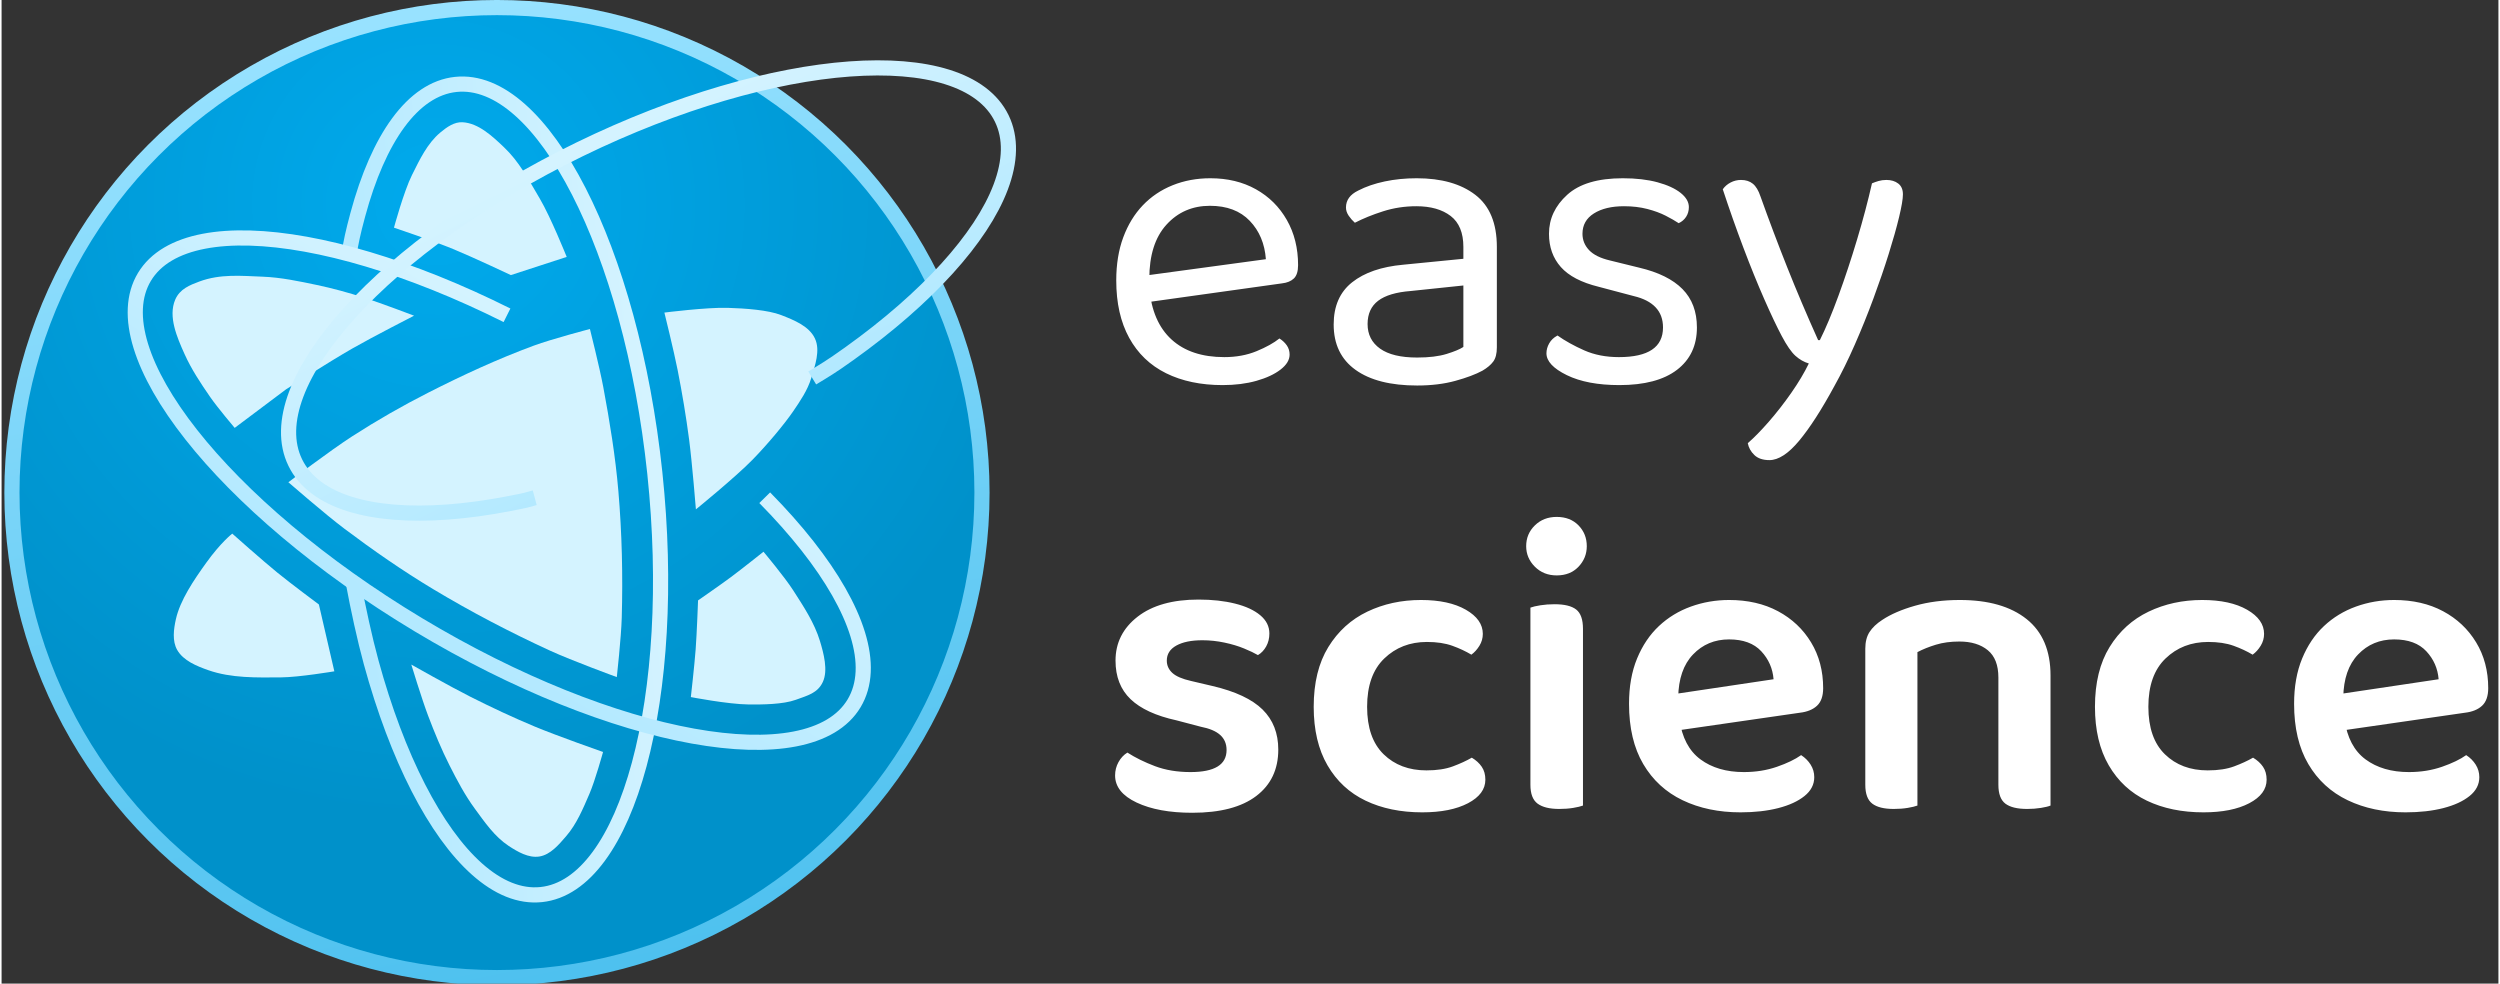 <?xml version="1.0" encoding="utf-8"?>
<svg viewBox="0 0 165 65" xmlns="http://www.w3.org/2000/svg" xmlns:bx="https://boxy-svg.com" height="48px" width="122px">
  <rect x="0" y="0" width="165" height="65" fill="#333333" stroke="none"/>
  <defs>
    <bx:grid x="0" y="0" width="190" height="80"/>
    <radialGradient id="gradient-2" gradientUnits="userSpaceOnUse" cx="152.286" cy="126.898" r="330" gradientTransform="matrix(0.638, -1.092, 1.097, 0.642, 52.656, 215.402)">
      <stop offset="0" style="stop-color: rgb(0, 170, 237);"/>
      <stop offset="1" style="stop-color: rgb(0, 145, 202);"/>
    </radialGradient>
    <linearGradient id="gradient-3" gradientUnits="userSpaceOnUse" x1="330" y1="0" x2="330" y2="660" gradientTransform="matrix(0.981, -0.195, 0.196, 0.983, -58.734, 67.666)">
      <stop offset="0" style="stop-color: rgb(152, 226, 255);"/>
      <stop offset="1" style="stop-color: rgb(78, 193, 239);"/>
    </linearGradient>
    <linearGradient gradientUnits="userSpaceOnUse" x1="356.811" y1="243.941" x2="356.811" y2="453.078" id="gradient-6" gradientTransform="matrix(1, 0, 0, 1, -27.933, -23.71)">
      <stop offset="0" style="stop-color: rgb(212, 243, 255);"/>
      <stop offset="1" style="stop-color: rgb(179, 233, 255);"/>
    </linearGradient>
    <linearGradient gradientUnits="userSpaceOnUse" x1="356.811" y1="246.112" x2="356.811" y2="457.677" id="gradient-7" gradientTransform="matrix(1, 0, 0, 1, -25.319, -25.515)">
      <stop offset="0" style="stop-color: rgb(212, 243, 255);"/>
      <stop offset="1" style="stop-color: rgb(179, 233, 255);"/>
    </linearGradient>
    <linearGradient gradientUnits="userSpaceOnUse" x1="356.811" y1="243.941" x2="356.811" y2="455.669" id="gradient-8" gradientTransform="matrix(1, 0, 0, 1, -25.81, -25.95)">
      <stop offset="0" style="stop-color: rgb(212, 243, 255);"/>
      <stop offset="1" style="stop-color: rgb(179, 233, 255);"/>
    </linearGradient>
  </defs>
  <g transform="matrix(0.342, 0, 0, 0.342, -0.391, 0.223)">
    <g transform="matrix(0.284, 0, 0, 0.284, 3.164, 1.671)">
      <title>Logo</title>
      <circle style="paint-order: fill; stroke-width: 10.312px; fill: url(&quot;#gradient-2&quot;); stroke: url(&quot;#gradient-3&quot;);" cx="329.929" cy="326.968" r="330">
        <title>Main circle</title>
      </circle>
      <g>
        <title>Inner elements</title>
        <path style="stroke-width: 10.312px; fill: rgb(212, 243, 255);" d="M 188.015 319.941 C 188.015 319.941 212.964 341.637 226.164 351.566 C 245.621 366.201 265.676 380.125 286.546 392.664 C 312.233 408.096 338.874 422.013 366.102 434.526 C 380.883 441.319 411.472 452.499 411.472 452.499 C 411.472 452.499 414.451 425.69 414.832 412.223 C 415.646 383.456 414.986 354.592 412.533 325.919 C 410.503 302.189 406.656 278.62 402.274 255.21 C 399.786 241.916 393.183 215.666 393.183 215.666 C 393.183 215.666 367.376 222.406 354.885 227.018 C 330.301 236.096 306.437 247.152 283.075 259.026 C 265.391 268.014 248.139 277.909 231.466 288.657 C 216.466 298.327 188.015 319.941 188.015 319.941 Z"/>
        <path style="stroke-width: 10.312px; fill: rgb(212, 243, 255);" d="M 186.454 256.699 C 186.454 256.699 216.116 237.767 231.375 229.022 C 245.185 221.108 273.54 206.608 273.54 206.608 C 273.54 206.608 250.811 197.946 239.23 194.255 C 228.775 190.923 218.216 187.989 207.499 185.738 C 195.271 183.169 182.932 180.535 170.446 180.067 C 156.058 179.528 141.766 178.027 127.38 183.387 C 120.969 185.776 114.101 188.426 110.996 195.751 C 106.113 207.271 112.26 221.326 117.386 232.74 C 121.999 243.013 128.35 252.575 134.778 261.884 C 139.87 269.258 151.486 282.944 151.486 282.944 L 186.454 256.699 Z"/>
        <path style="stroke-width: 10.312px; fill: rgb(212, 243, 255);" d="M 259.859 146.72 C 259.859 146.72 266.498 122.162 272.139 110.855 C 277.348 100.413 282.515 89.413 291.383 81.991 C 295.864 78.24 300.942 74.693 306.481 74.991 C 317.418 75.58 326.893 84.58 334.634 91.932 C 344.979 101.756 350.85 113.028 359.121 127.035 C 366.496 139.524 377.381 166.615 377.381 166.615 L 339.401 178.986 C 339.401 178.986 313.428 166.739 300.105 161.251 C 286.917 155.819 259.859 146.72 259.859 146.72 Z"/>
        <path style="stroke-width: 10.312px; fill: rgb(212, 243, 255);" d="M 443.844 204.494 C 443.844 204.494 450.25 230.407 452.838 243.495 C 455.94 259.184 458.579 274.974 460.658 290.83 C 462.729 306.62 465.287 338.38 465.287 338.38 C 465.287 338.38 491.866 316.805 503.812 304.599 C 513.851 294.342 525.594 280.285 531.497 271.623 C 536.238 264.666 541.295 257.268 543.759 249.075 C 546.335 240.509 550.068 230.277 546.293 222.167 C 542.351 213.699 532.028 209.593 523.348 206.21 C 514.486 202.756 499.187 201.638 486.948 201.269 C 472.546 200.835 443.844 204.494 443.844 204.494 Z"/>
        <path style="stroke-width: 10.312px; fill: rgb(212, 243, 255);" d="M 511.267 367.204 C 511.267 367.204 496.506 378.975 488.93 384.604 C 481.658 390.007 466.75 400.311 466.75 400.311 C 466.75 400.311 465.943 422.645 465.107 433.785 C 464.297 444.578 461.843 466.091 461.843 466.091 C 461.843 466.091 486.979 470.966 501.111 471.121 C 510.346 471.222 524.663 471.105 533.333 467.921 C 541.268 465.007 548.152 463.416 551.679 455.735 C 555.302 447.845 552.211 436.326 549.7 428.015 C 545.93 415.539 538.501 404.398 531.46 393.43 C 525.499 384.146 511.267 367.204 511.267 367.204 Z"/>
        <path style="stroke-width: 10.312px; fill: rgb(212, 243, 255);" d="M 402.106 503.462 C 402.106 503.462 396.792 522.817 392.818 531.997 C 388.483 542.011 384.184 552.426 377.056 560.687 C 372.057 566.481 366.33 573.369 358.772 574.569 C 351.455 575.731 343.959 571.357 337.778 567.272 C 328.314 561.017 321.612 551.222 314.901 542.076 C 308.167 532.899 302.806 522.752 297.671 512.593 C 292.147 501.666 287.464 490.313 283.122 478.864 C 278.782 467.418 271.651 443.978 271.651 443.978 C 271.651 443.978 298.227 459.015 311.86 465.876 C 326.206 473.096 340.757 479.944 355.579 486.127 C 370.854 492.499 402.106 503.462 402.106 503.462 Z"/>
        <path style="stroke-width: 10.312px; fill: rgb(212, 243, 255);" d="M 219.287 448.568 L 208.776 403.094 C 208.776 403.094 189.748 388.937 180.557 381.449 C 170.062 372.898 149.837 354.883 149.837 354.883 C 149.837 354.883 142.187 360.711 132.068 374.797 C 123.605 386.577 114.347 400.235 111.476 413.131 C 109.962 419.929 108.907 427.956 112.355 434.007 C 116.526 441.327 125.588 445.003 133.536 447.795 C 149.205 453.298 166.509 452.817 183.116 452.692 C 195.251 452.601 219.287 448.568 219.287 448.568 Z"/>
        <path d="M 607.989 324.859 C 607.989 332.237 606.051 339.44 602.361 346.397 C 598.672 353.354 593.23 360.064 586.222 366.457 C 579.214 372.85 570.64 378.925 560.684 384.61 C 550.729 390.296 539.393 395.591 526.861 400.426 C 514.33 405.262 500.604 409.636 485.868 413.477 C 471.132 417.318 455.386 420.626 438.817 423.33 C 422.248 426.034 401.365 428.296 383.334 429.72 M 161.554 409.284 C 152.614 406.773 147.672 405.262 135.141 400.426 C 122.61 395.591 111.274 390.296 101.319 384.61 C 91.363 378.925 82.788 372.85 75.78 366.457 C 68.772 360.064 63.33 353.354 59.64 346.397 C 55.951 339.44 54.013 332.237 54.013 324.859 C 54.013 317.482 55.951 310.279 59.64 303.322 C 63.33 296.365 68.772 289.654 75.78 283.261 C 82.788 276.869 91.363 270.794 101.319 265.108 C 111.274 259.423 122.61 254.127 135.141 249.292 C 147.672 244.458 161.399 240.084 176.135 236.243 C 190.871 232.402 206.616 229.093 223.185 226.389 C 239.754 223.686 257.147 221.586 275.178 220.162 C 293.209 218.739 311.879 217.991 331.001 217.991 C 350.123 217.991 368.792 218.739 386.824 220.162 C 404.855 221.586 422.248 223.685 438.817 226.389 C 455.386 229.093 471.132 232.402 485.868 236.243 C 500.604 240.084 514.33 244.458 526.861 249.292 C 539.393 254.127 550.729 259.423 560.684 265.108 C 570.64 270.794 579.214 276.869 586.222 283.261 C 593.23 289.654 598.672 296.365 602.361 303.322 C 606.051 310.279 607.989 317.482 607.989 324.859" style="stroke-width: 10.312px; fill: none; stroke: url(&quot;#gradient-8&quot;); transform-origin: 331.001px 324.859px;" transform="matrix(0.105, 0.995, -0.995, 0.105, -0, 0)"/>
        <path d="M 613.186 325.294 C 613.186 332.672 611.216 339.875 607.463 346.832 C 603.711 353.789 598.177 360.499 591.049 366.892 C 583.921 373.285 575.201 379.36 565.077 385.045 C 554.953 390.731 543.424 396.026 530.68 400.861 C 517.935 405.696 503.976 410.07 488.989 413.911 C 474.003 417.752 457.99 421.06 441.14 423.764 C 424.289 426.468 406.601 428.567 388.263 429.991 C 369.926 431.414 350.939 432.162 331.492 432.162 C 312.045 432.162 293.058 431.414 274.721 429.991 C 256.383 428.567 238.695 426.468 221.844 423.764 C 204.993 421.06 188.98 417.752 173.994 413.911 C 159.008 410.07 145.048 405.696 132.304 400.861 C 119.56 396.026 108.031 390.731 97.907 385.045 C 87.782 379.36 79.062 373.285 71.935 366.892 C 64.808 360.499 59.273 353.789 55.521 346.832 C 51.769 339.875 49.798 332.672 49.798 325.294 C 49.798 317.917 51.769 310.714 55.521 303.757 C 59.273 296.8 64.808 290.089 71.935 283.696 C 79.062 277.304 87.782 271.229 97.907 265.543 C 108.031 259.858 119.56 254.562 132.304 249.727 C 145.048 244.893 159.008 240.519 173.994 236.678 C 188.98 232.837 204.993 229.528 221.844 226.824 C 238.695 224.121 256.383 222.021 274.721 220.597 M 488.99 236.678 C 503.976 240.519 517.936 244.893 530.68 249.727 C 543.424 254.562 554.953 259.858 565.077 265.543 C 575.202 271.229 583.922 277.304 591.049 283.696 C 598.176 290.089 603.711 296.8 607.463 303.757 C 611.215 310.714 613.186 317.917 613.186 325.294" style="stroke-width: 10.312px; fill: none; stroke: url(&quot;#gradient-7&quot;); transform-origin: 331.492px 325.294px;" transform="matrix(0.857, 0.515, -0.515, 0.857, 0, 0)"/>
        <path d="M 596.205 327.099 C 596.205 334.477 594.335 341.68 590.774 348.637 C 587.213 355.594 581.961 362.304 575.197 368.697 C 568.434 375.09 560.158 381.165 550.55 386.85 C 540.942 392.536 530.001 397.831 517.907 402.666 C 505.813 407.501 492.565 411.875 478.343 415.716 C 464.121 419.557 448.925 422.865 432.934 425.569 C 416.943 428.273 412.981 428.422 402.951 429.368 M 197.54 419.946 C 191.448 418.771 193.635 419.557 179.413 415.716 C 165.191 411.875 151.943 407.501 139.849 402.666 C 127.755 397.831 116.814 392.536 107.206 386.85 C 97.598 381.165 89.322 375.09 82.559 368.697 C 75.795 362.304 70.543 355.594 66.982 348.637 C 63.421 341.68 61.551 334.477 61.551 327.099 C 61.551 319.722 63.421 312.519 66.982 305.562 C 70.543 298.605 75.795 291.894 82.559 285.501 C 89.322 279.109 97.598 273.034 107.206 267.348 C 116.814 261.663 127.755 256.367 139.849 251.532 C 151.943 246.698 165.191 242.324 179.413 238.483 C 193.635 234.642 208.831 231.333 224.822 228.629 C 240.813 225.926 257.6 223.826 275.002 222.402 C 292.405 220.979 310.423 220.231 328.878 220.231 C 347.333 220.231 365.351 220.979 382.754 222.402 C 400.156 223.826 416.942 225.925 432.934 228.629 C 448.925 231.333 464.121 234.642 478.343 238.483 C 492.565 242.324 505.813 246.698 517.907 251.532 C 530.001 256.367 540.942 261.663 550.55 267.348 C 560.158 273.034 568.434 279.109 575.197 285.501 C 581.961 291.894 587.213 298.605 590.774 305.562 C 594.335 312.519 596.205 319.722 596.205 327.099" style="stroke-width: 10.312px; fill: none; stroke: url(&quot;#gradient-6&quot;); transform-box: fill-box; transform-origin: 50% 50%;" transform="matrix(0.899, -0.438, 0.438, 0.899, 0, 0)"/>
      </g>
    </g>
    <g transform="matrix(1, 0, 0, 1, -3.849, -4.564)" style="">
      <title>Text</title>
      <path d="M 224.881 62.515 L 224.553 57.355 L 249.287 53.997 Q 248.959 49.493 246.175 46.585 Q 243.39 43.678 238.476 43.678 Q 233.398 43.678 230.081 47.323 Q 226.764 50.967 226.764 57.765 L 226.764 59.567 Q 227.338 66.119 231.064 69.517 Q 234.791 72.916 241.261 72.916 Q 244.7 72.916 247.485 71.77 Q 250.27 70.623 251.908 69.313 Q 252.809 69.886 253.341 70.664 Q 253.873 71.442 253.873 72.425 Q 253.873 73.981 252.112 75.332 Q 250.352 76.684 247.444 77.503 Q 244.537 78.322 240.933 78.322 Q 234.627 78.322 229.999 76.029 Q 225.372 73.735 222.874 69.19 Q 220.376 64.644 220.376 58.092 Q 220.376 53.424 221.727 49.78 Q 223.079 46.135 225.495 43.596 Q 227.911 41.057 231.269 39.706 Q 234.627 38.355 238.558 38.355 Q 243.554 38.355 247.362 40.484 Q 251.171 42.613 253.341 46.422 Q 255.511 50.23 255.511 55.144 Q 255.511 56.946 254.692 57.724 Q 253.873 58.502 252.399 58.666 Z M 278.522 72.998 Q 281.962 72.998 284.214 72.302 Q 286.466 71.606 287.449 70.951 L 287.449 59.075 L 277.294 60.14 Q 273.035 60.468 270.987 62.024 Q 268.94 63.58 268.94 66.528 Q 268.94 69.558 271.356 71.278 Q 273.772 72.998 278.522 72.998 Z M 278.44 38.355 Q 285.566 38.355 289.742 41.549 Q 293.919 44.743 293.919 51.622 L 293.919 71.033 Q 293.919 72.834 293.223 73.776 Q 292.527 74.718 291.135 75.537 Q 289.169 76.602 285.893 77.503 Q 282.617 78.404 278.522 78.404 Q 270.824 78.404 266.606 75.373 Q 262.388 72.343 262.388 66.61 Q 262.388 61.287 265.951 58.461 Q 269.513 55.635 275.819 55.062 L 287.449 53.916 L 287.449 51.622 Q 287.449 47.527 284.992 45.644 Q 282.535 43.76 278.358 43.76 Q 275 43.76 271.929 44.743 Q 268.858 45.726 266.483 46.954 Q 265.828 46.381 265.295 45.603 Q 264.763 44.825 264.763 44.006 Q 264.763 41.876 267.138 40.73 Q 269.349 39.583 272.257 38.969 Q 275.164 38.355 278.44 38.355 Z M 332.576 67.183 Q 332.576 72.425 328.727 75.373 Q 324.877 78.322 317.588 78.322 Q 311.364 78.322 307.433 76.397 Q 303.502 74.472 303.502 72.179 Q 303.502 71.196 304.034 70.255 Q 304.566 69.313 305.631 68.739 Q 307.842 70.296 310.791 71.606 Q 313.739 72.916 317.506 72.916 Q 326.024 72.916 326.024 67.183 Q 326.024 64.808 324.591 63.293 Q 323.158 61.778 320.373 61.123 L 313.575 59.321 Q 308.579 58.092 306.286 55.513 Q 303.993 52.933 303.993 49.083 Q 303.993 44.743 307.515 41.549 Q 311.036 38.355 318.244 38.355 Q 322.093 38.355 324.959 39.133 Q 327.826 39.911 329.423 41.18 Q 331.02 42.45 331.02 43.924 Q 331.02 44.988 330.488 45.807 Q 329.955 46.626 329.054 47.036 Q 328.072 46.381 326.556 45.603 Q 325.041 44.825 322.994 44.292 Q 320.946 43.76 318.489 43.76 Q 314.886 43.76 312.674 45.152 Q 310.463 46.545 310.463 49.083 Q 310.463 50.885 311.733 52.237 Q 313.002 53.588 315.787 54.243 L 321.438 55.635 Q 327.007 56.946 329.791 59.771 Q 332.576 62.597 332.576 67.183 Z M 348.957 68.821 Q 347.565 66.201 345.599 61.737 Q 343.634 57.273 341.545 51.745 Q 339.457 46.217 337.573 40.484 Q 338.146 39.665 339.088 39.174 Q 340.03 38.682 341.095 38.682 Q 342.487 38.682 343.388 39.419 Q 344.289 40.156 344.862 41.876 Q 347.319 48.756 350.022 55.554 Q 352.725 62.351 356.001 69.64 L 356.328 69.64 Q 358.048 66.201 359.932 61.041 Q 361.816 55.881 363.535 50.148 Q 365.255 44.415 366.402 39.337 Q 366.975 39.092 367.671 38.887 Q 368.368 38.682 369.187 38.682 Q 370.579 38.682 371.48 39.378 Q 372.381 40.074 372.381 41.467 Q 372.381 42.777 371.644 45.848 Q 370.906 48.92 369.637 52.974 Q 368.368 57.028 366.689 61.573 Q 365.01 66.119 363.085 70.5 Q 361.16 74.882 359.195 78.404 Q 355.427 85.365 352.315 89.092 Q 349.203 92.818 346.582 92.818 Q 344.698 92.818 343.675 91.835 Q 342.651 90.852 342.405 89.542 Q 344.207 87.986 346.459 85.406 Q 348.712 82.826 350.8 79.837 Q 352.888 76.848 354.199 74.145 Q 352.807 73.735 351.619 72.671 Q 350.431 71.606 348.957 68.821 Z" style="line-height: 191.825px; text-wrap-mode: nowrap; fill: rgb(255, 255, 255);"/>
      <path d="M 251.685 148.756 Q 251.685 154.489 247.426 157.724 Q 243.167 160.96 235.059 160.96 Q 228.507 160.96 224.33 158.994 Q 220.153 157.028 220.153 153.752 Q 220.153 152.36 220.809 151.172 Q 221.464 149.985 222.529 149.33 Q 224.822 150.804 227.852 151.951 Q 230.882 153.097 234.732 153.097 Q 241.693 153.097 241.693 148.838 Q 241.693 147.037 240.465 145.931 Q 239.236 144.825 236.697 144.334 L 232.029 143.105 Q 226.05 141.795 223.143 139.01 Q 220.235 136.226 220.235 131.557 Q 220.235 126.398 224.494 123.081 Q 228.753 119.764 236.288 119.764 Q 240.219 119.764 243.331 120.542 Q 246.443 121.32 248.204 122.794 Q 249.965 124.268 249.965 126.316 Q 249.965 127.708 249.351 128.814 Q 248.737 129.919 247.754 130.493 Q 246.771 129.919 245.092 129.223 Q 243.413 128.527 241.284 128.077 Q 239.154 127.626 237.025 127.626 Q 233.831 127.626 231.988 128.65 Q 230.145 129.674 230.145 131.557 Q 230.145 132.95 231.21 133.933 Q 232.275 134.915 234.814 135.489 L 238.99 136.471 Q 245.624 138.028 248.655 141.017 Q 251.685 144.006 251.685 148.756 Z M 280.396 127.954 Q 275.482 127.954 272.165 131.148 Q 268.849 134.342 268.849 140.485 Q 268.849 146.545 272.043 149.657 Q 275.237 152.77 280.315 152.77 Q 283.345 152.77 285.433 151.991 Q 287.522 151.213 289.078 150.313 Q 290.306 151.05 291.002 152.073 Q 291.699 153.097 291.699 154.571 Q 291.699 157.356 288.341 159.117 Q 284.983 160.878 279.496 160.878 Q 273.271 160.878 268.562 158.625 Q 263.853 156.373 261.191 151.787 Q 258.529 147.2 258.529 140.485 Q 258.529 133.523 261.355 128.937 Q 264.18 124.35 268.889 122.098 Q 273.599 119.846 279.25 119.846 Q 284.655 119.846 287.931 121.729 Q 291.207 123.613 291.207 126.398 Q 291.207 127.626 290.552 128.691 Q 289.897 129.756 288.996 130.411 Q 287.358 129.428 285.31 128.691 Q 283.263 127.954 280.396 127.954 Z M 299.585 109.444 Q 299.585 107.069 301.264 105.431 Q 302.943 103.793 305.482 103.793 Q 308.103 103.793 309.7 105.431 Q 311.297 107.069 311.297 109.444 Q 311.297 111.738 309.7 113.417 Q 308.103 115.096 305.482 115.096 Q 302.943 115.096 301.264 113.417 Q 299.585 111.738 299.585 109.444 Z M 300.404 138.109 L 310.56 138.109 L 310.56 159.567 Q 309.905 159.813 308.676 160.018 Q 307.448 160.222 305.973 160.222 Q 303.189 160.222 301.796 159.199 Q 300.404 158.175 300.404 155.554 Z M 310.56 143.269 L 300.404 143.269 L 300.404 121.32 Q 301.059 121.074 302.329 120.869 Q 303.598 120.665 305.072 120.665 Q 307.939 120.665 309.249 121.688 Q 310.56 122.712 310.56 125.415 Z M 325.847 145.48 L 325.438 138.437 L 347.387 135.161 Q 347.141 132.049 345.012 129.756 Q 342.883 127.462 338.788 127.462 Q 334.611 127.462 331.826 130.37 Q 329.042 133.277 328.96 138.683 L 329.205 142.942 Q 329.942 148.183 333.259 150.64 Q 336.576 153.097 341.654 153.097 Q 345.094 153.097 348.042 152.073 Q 350.991 151.05 352.711 149.821 Q 353.857 150.558 354.553 151.664 Q 355.25 152.77 355.25 154.08 Q 355.25 156.209 353.366 157.724 Q 351.482 159.24 348.288 160.059 Q 345.094 160.878 340.999 160.878 Q 334.693 160.878 329.82 158.543 Q 324.947 156.209 322.203 151.541 Q 319.459 146.873 319.459 139.911 Q 319.459 134.915 321.015 131.148 Q 322.571 127.381 325.233 124.883 Q 327.895 122.385 331.417 121.115 Q 334.938 119.846 338.788 119.846 Q 344.193 119.846 348.247 122.016 Q 352.301 124.186 354.635 128.036 Q 356.969 131.885 356.969 136.881 Q 356.969 139.174 355.782 140.28 Q 354.594 141.385 352.465 141.631 Z M 400.902 134.424 L 400.902 142.368 L 390.828 142.368 L 390.828 134.833 Q 390.828 131.23 388.781 129.551 Q 386.733 127.872 383.294 127.872 Q 380.755 127.872 378.748 128.486 Q 376.742 129.1 375.185 129.919 L 375.185 142.368 L 365.112 142.368 L 365.112 129.264 Q 365.112 127.299 365.931 126.029 Q 366.75 124.76 368.388 123.695 Q 370.845 122.057 374.735 120.951 Q 378.625 119.846 383.375 119.846 Q 391.647 119.846 396.275 123.531 Q 400.902 127.217 400.902 134.424 Z M 365.112 138.355 L 375.185 138.355 L 375.185 159.567 Q 374.53 159.813 373.302 160.018 Q 372.073 160.222 370.599 160.222 Q 367.814 160.222 366.463 159.199 Q 365.112 158.175 365.112 155.554 Z M 390.828 138.355 L 400.902 138.355 L 400.902 159.567 Q 400.329 159.813 399.059 160.018 Q 397.79 160.222 396.398 160.222 Q 393.531 160.222 392.18 159.199 Q 390.828 158.175 390.828 155.554 Z M 431.356 127.954 Q 426.442 127.954 423.125 131.148 Q 419.808 134.342 419.808 140.485 Q 419.808 146.545 423.002 149.657 Q 426.196 152.77 431.274 152.77 Q 434.304 152.77 436.393 151.991 Q 438.481 151.213 440.037 150.313 Q 441.266 151.05 441.962 152.073 Q 442.658 153.097 442.658 154.571 Q 442.658 157.356 439.3 159.117 Q 435.942 160.878 430.455 160.878 Q 424.231 160.878 419.521 158.625 Q 414.812 156.373 412.15 151.787 Q 409.489 147.2 409.489 140.485 Q 409.489 133.523 412.314 128.937 Q 415.14 124.35 419.849 122.098 Q 424.558 119.846 430.209 119.846 Q 435.615 119.846 438.891 121.729 Q 442.167 123.613 442.167 126.398 Q 442.167 127.626 441.512 128.691 Q 440.856 129.756 439.956 130.411 Q 438.318 129.428 436.27 128.691 Q 434.223 127.954 431.356 127.954 Z M 454.355 145.48 L 453.945 138.437 L 475.894 135.161 Q 475.649 132.049 473.519 129.756 Q 471.39 127.462 467.295 127.462 Q 463.118 127.462 460.333 130.37 Q 457.549 133.277 457.467 138.683 L 457.713 142.942 Q 458.45 148.183 461.767 150.64 Q 465.084 153.097 470.161 153.097 Q 473.601 153.097 476.55 152.073 Q 479.498 151.05 481.218 149.821 Q 482.365 150.558 483.061 151.664 Q 483.757 152.77 483.757 154.08 Q 483.757 156.209 481.873 157.724 Q 479.989 159.24 476.795 160.059 Q 473.601 160.878 469.506 160.878 Q 463.2 160.878 458.327 158.543 Q 453.454 156.209 450.71 151.541 Q 447.967 146.873 447.967 139.911 Q 447.967 134.915 449.523 131.148 Q 451.079 127.381 453.741 124.883 Q 456.402 122.385 459.924 121.115 Q 463.446 119.846 467.295 119.846 Q 472.7 119.846 476.754 122.016 Q 480.808 124.186 483.143 128.036 Q 485.477 131.885 485.477 136.881 Q 485.477 139.174 484.289 140.28 Q 483.102 141.385 480.972 141.631 Z" style="line-height: 191.825px; text-wrap-mode: nowrap; fill: rgb(255, 255, 255);"/>
    </g>
  </g>
</svg>